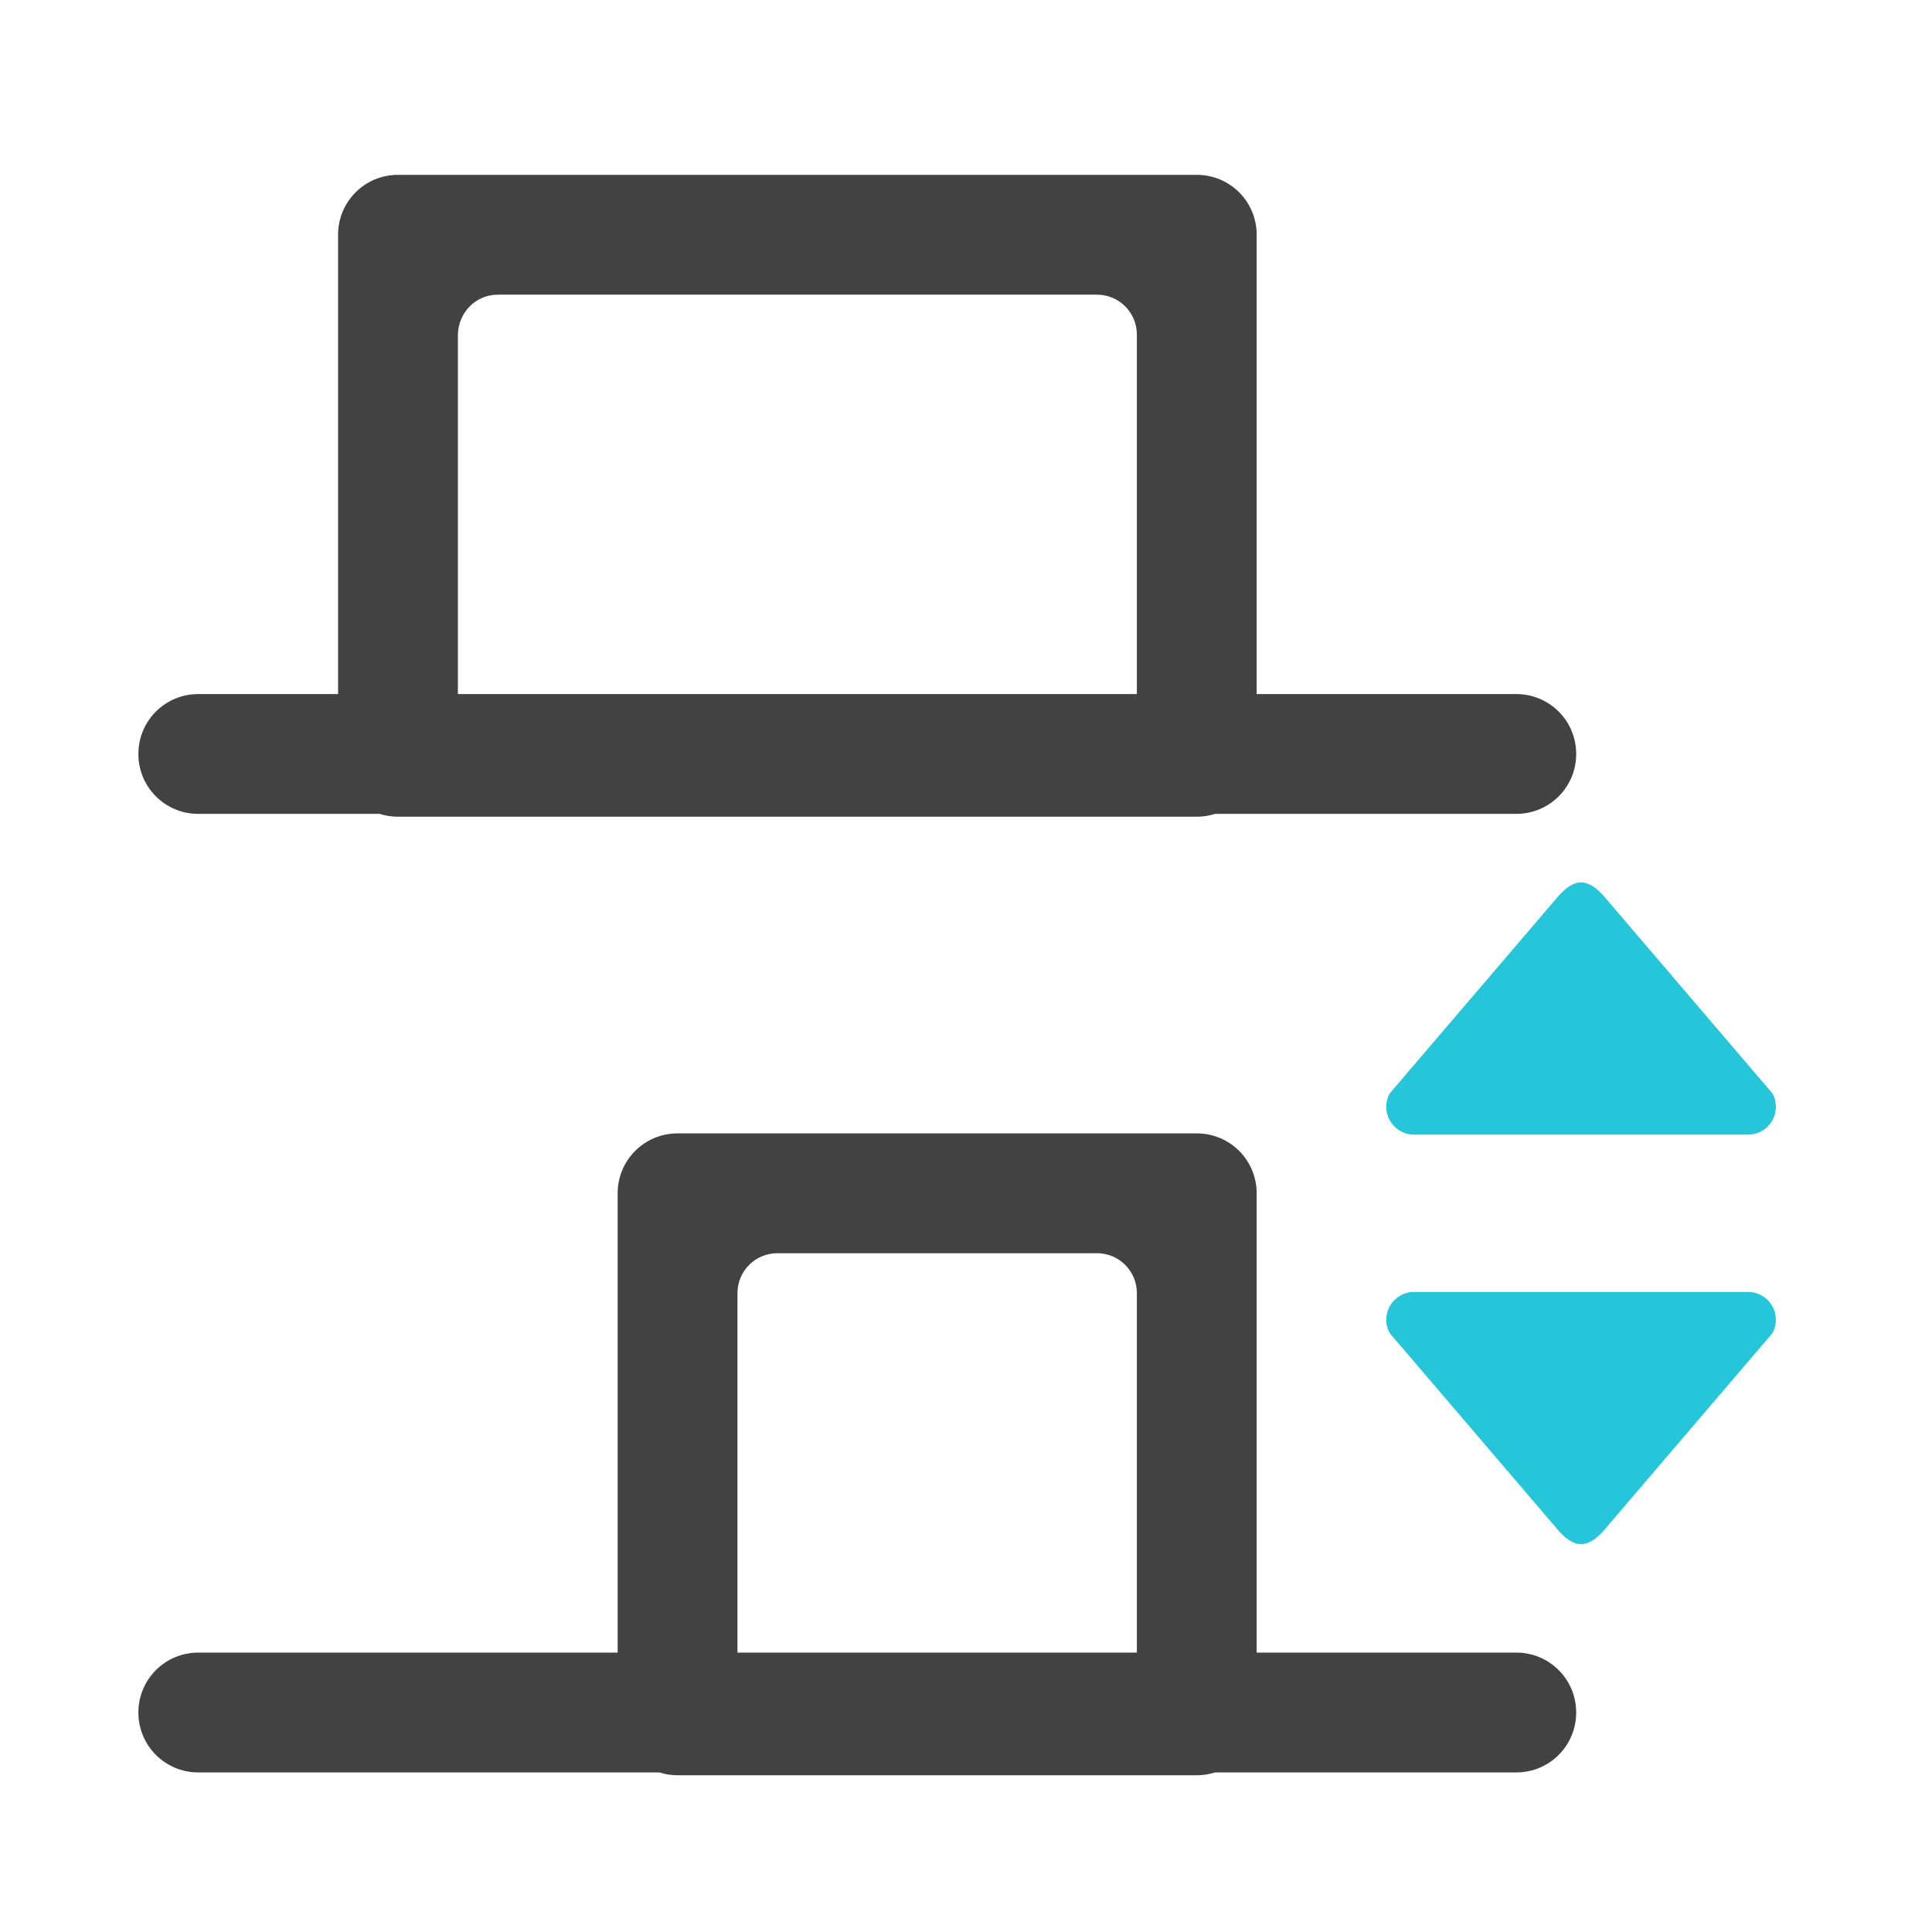 <?xml version="1.0" encoding="UTF-8"?>
<svg xmlns="http://www.w3.org/2000/svg" xmlns:xlink="http://www.w3.org/1999/xlink" width="512pt" height="512pt" viewBox="0 0 512 512" version="1.1">
<g id="surface1">
<path style=" stroke:none;fill-rule:evenodd;fill:rgb(14.902%,77.647%,85.49%);fill-opacity:1;" d="M 470.629 293.312 C 470.625 297.383 467.328 300.684 463.258 300.684 L 374.75 300.684 C 369.156 300.684 365.605 294.691 368.281 289.777 L 412.535 237.996 C 417.156 232.465 420.844 232.465 425.477 237.996 L 469.73 289.777 C 470.32 290.863 470.629 292.078 470.629 293.312 Z M 470.629 293.312 "/>
<path style=" stroke:none;fill-rule:evenodd;fill:rgb(14.902%,77.647%,85.49%);fill-opacity:1;" d="M 470.629 349.746 C 470.625 345.676 467.328 342.379 463.258 342.379 L 374.75 342.379 C 369.156 342.379 365.605 348.371 368.281 353.285 L 412.535 405.066 C 417.156 410.598 420.844 410.598 425.477 405.066 L 469.73 353.285 C 470.32 352.199 470.629 350.984 470.629 349.746 Z M 470.629 349.746 "/>
<path style=" stroke:none;fill-rule:nonzero;fill:rgb(25.882%,25.882%,25.882%);fill-opacity:1;" d="M 417.707 453.836 C 417.707 462.629 410.625 469.711 401.832 469.711 L 321.996 469.711 C 320.473 470.195 318.848 470.461 317.156 470.461 L 179.559 470.461 C 177.871 470.461 176.242 470.195 174.719 469.711 L 52.547 469.711 C 43.754 469.711 36.672 462.629 36.672 453.836 C 36.672 445.039 43.754 437.957 52.547 437.957 L 163.684 437.957 L 163.684 316.238 C 163.684 307.441 170.766 300.363 179.559 300.363 L 317.156 300.363 C 325.953 300.363 333.031 307.441 333.031 316.238 L 333.031 437.957 L 401.832 437.957 C 410.625 437.957 417.707 445.039 417.707 453.836 Z M 301.281 437.957 L 301.281 342.699 C 301.281 336.836 296.559 332.113 290.695 332.113 L 206.02 332.113 C 200.156 332.113 195.438 336.836 195.438 342.699 L 195.438 437.957 Z M 301.281 437.957 "/>
<path style=" stroke:none;fill-rule:nonzero;fill:rgb(25.882%,25.882%,25.882%);fill-opacity:1;" d="M 417.707 199.812 C 417.707 208.605 410.625 215.688 401.832 215.688 L 321.996 215.688 C 320.473 216.172 318.848 216.438 317.156 216.438 L 105.469 216.438 C 103.777 216.438 102.152 216.172 100.629 215.688 L 52.547 215.688 C 43.754 215.688 36.672 208.605 36.672 199.812 C 36.672 191.016 43.754 183.934 52.547 183.934 L 89.594 183.934 L 89.594 62.215 C 89.594 53.418 96.672 46.336 105.469 46.336 L 317.156 46.336 C 325.953 46.336 333.031 53.418 333.031 62.215 L 333.031 183.934 L 401.832 183.934 C 410.625 183.934 417.707 191.016 417.707 199.812 Z M 301.281 183.934 L 301.281 88.676 C 301.281 82.812 296.559 78.09 290.695 78.09 L 131.93 78.09 C 126.066 78.09 121.48 82.812 121.344 88.676 L 121.344 183.934 Z M 301.281 183.934 "/>
</g>
</svg>
